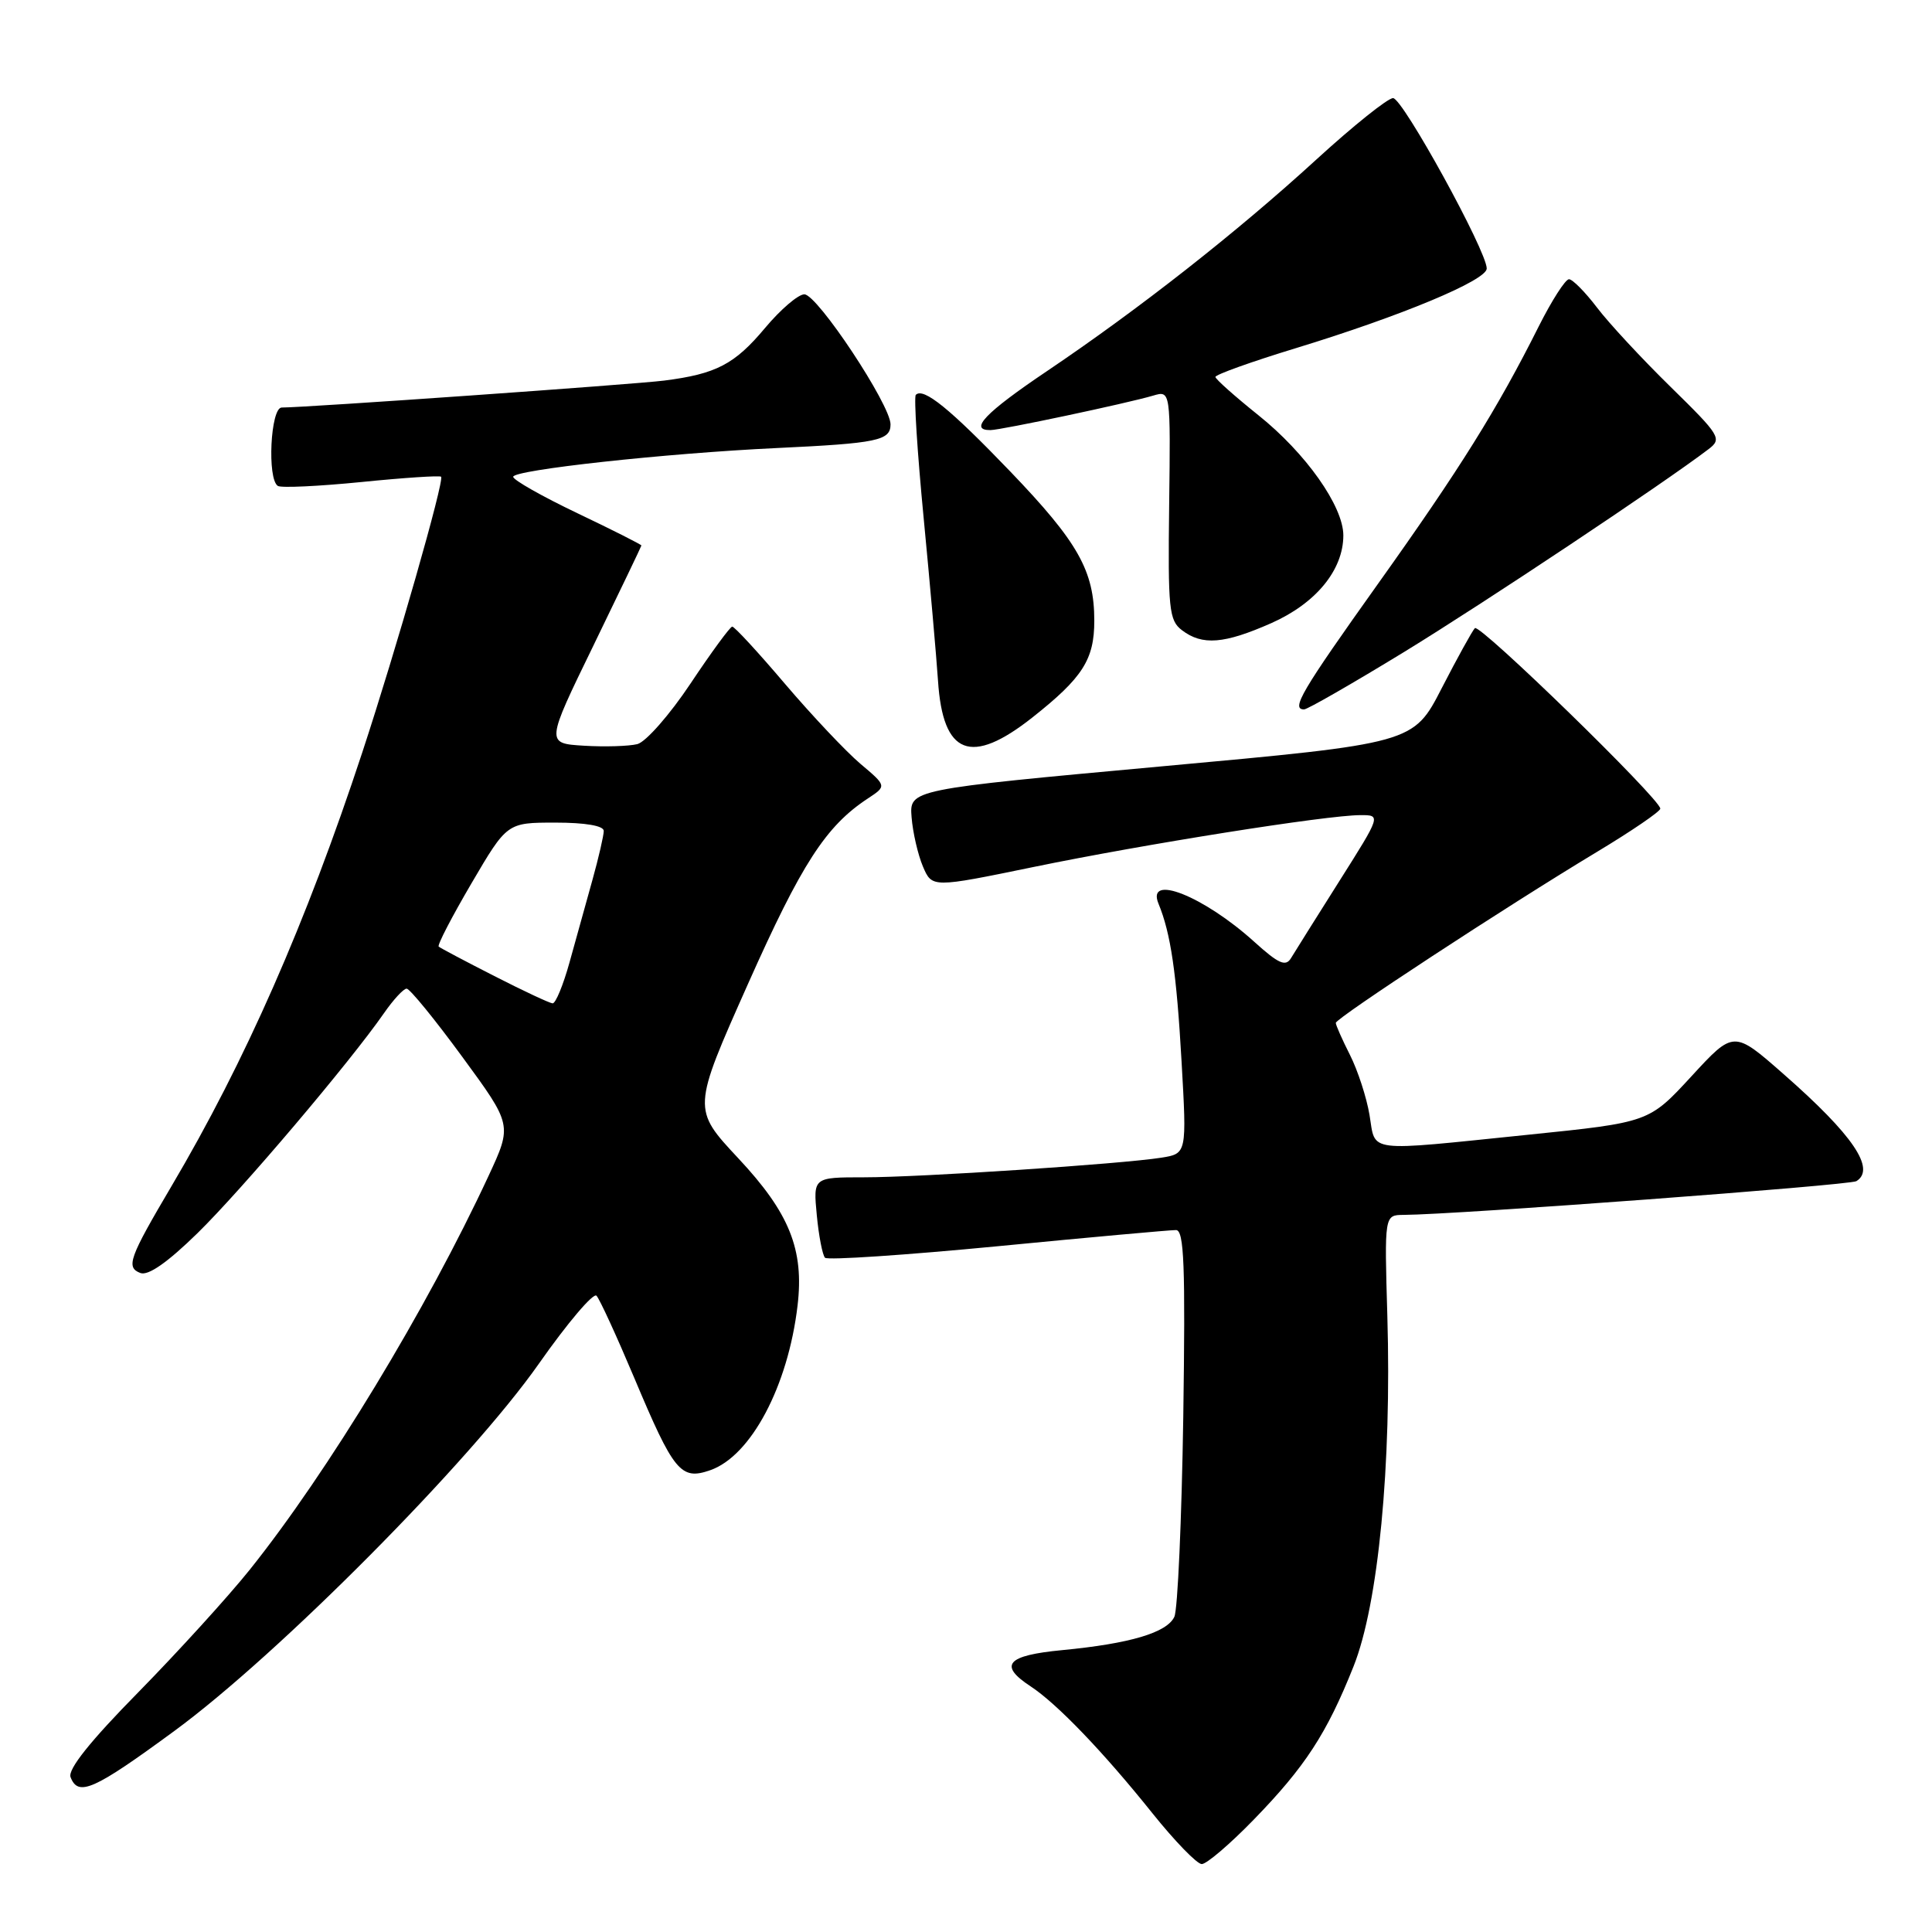 <?xml version="1.0" encoding="UTF-8" standalone="no"?>
<!DOCTYPE svg PUBLIC "-//W3C//DTD SVG 1.1//EN" "http://www.w3.org/Graphics/SVG/1.1/DTD/svg11.dtd" >
<svg xmlns="http://www.w3.org/2000/svg" xmlns:xlink="http://www.w3.org/1999/xlink" version="1.1" viewBox="0 0 256 256">
 <g >
 <path fill="currentColor"
d=" M 166.10 241.14 C 172.93 234.12 175.81 229.70 179.35 220.81 C 182.64 212.56 184.41 194.17 183.83 174.36 C 183.44 161.00 183.44 161.00 185.97 160.98 C 192.99 160.94 245.11 157.05 245.98 156.51 C 248.59 154.90 245.52 150.38 236.34 142.33 C 229.73 136.52 229.73 136.52 224.12 142.62 C 218.50 148.72 218.50 148.72 202.48 150.36 C 180.70 152.59 182.31 152.79 181.47 147.75 C 181.08 145.41 179.91 141.83 178.88 139.79 C 177.85 137.75 177.00 135.84 177.00 135.54 C 177.00 134.91 199.62 120.09 211.59 112.89 C 216.21 110.11 220.00 107.52 220.00 107.15 C 220.00 105.89 196.07 82.59 195.43 83.23 C 195.09 83.58 193.11 87.16 191.04 91.18 C 187.28 98.50 187.28 98.50 153.89 101.55 C 120.50 104.61 120.50 104.61 120.79 108.29 C 120.95 110.31 121.63 113.25 122.29 114.81 C 123.50 117.65 123.50 117.65 137.00 114.87 C 151.65 111.85 175.84 108.01 180.25 108.01 C 183.00 108.00 183.00 108.00 177.47 116.75 C 174.43 121.56 171.55 126.15 171.07 126.95 C 170.36 128.13 169.43 127.72 166.16 124.76 C 159.48 118.73 151.84 115.70 153.51 119.75 C 155.13 123.67 155.90 128.95 156.56 140.60 C 157.26 152.86 157.26 152.86 153.88 153.40 C 148.57 154.24 121.92 156.00 114.48 156.00 C 107.75 156.00 107.75 156.00 108.23 161.02 C 108.49 163.78 108.99 166.32 109.32 166.66 C 109.66 167.00 119.97 166.31 132.22 165.13 C 144.47 163.94 155.10 162.98 155.83 162.99 C 156.90 163.00 157.08 167.67 156.79 187.75 C 156.58 201.36 156.05 213.28 155.61 214.23 C 154.63 216.34 149.72 217.79 140.75 218.65 C 133.39 219.35 132.26 220.63 136.56 223.45 C 140.05 225.74 146.20 232.14 152.69 240.25 C 155.66 243.96 158.61 247.00 159.24 247.00 C 159.88 247.00 162.97 244.36 166.10 241.14 Z  M 23.09 229.37 C 36.86 219.28 62.36 193.59 71.41 180.69 C 75.19 175.30 78.63 171.25 79.04 171.69 C 79.46 172.14 81.69 177.00 84.01 182.50 C 89.29 195.06 90.20 196.17 94.11 194.81 C 99.51 192.93 104.42 183.67 105.68 173.00 C 106.56 165.58 104.61 160.72 97.82 153.47 C 91.73 146.95 91.73 146.95 99.11 130.38 C 106.22 114.43 109.43 109.46 115.00 105.80 C 117.50 104.15 117.50 104.15 114.00 101.20 C 112.08 99.57 107.59 94.81 104.02 90.62 C 100.46 86.43 97.31 83.01 97.02 83.03 C 96.74 83.05 94.25 86.44 91.50 90.57 C 88.75 94.70 85.58 98.31 84.45 98.60 C 83.32 98.88 80.13 98.98 77.36 98.81 C 72.32 98.50 72.32 98.50 78.65 85.50 C 82.12 78.35 84.98 72.40 84.99 72.28 C 84.99 72.16 81.18 70.23 76.50 68.00 C 71.83 65.77 68.00 63.60 68.00 63.18 C 68.00 62.27 88.20 60.06 102.89 59.37 C 116.26 58.74 118.00 58.38 118.00 56.23 C 118.00 53.64 108.30 39.00 106.58 39.00 C 105.77 39.00 103.43 41.00 101.38 43.45 C 97.34 48.28 94.90 49.55 88.00 50.43 C 83.95 50.94 40.55 54.00 37.33 54.00 C 35.84 54.00 35.38 63.50 36.82 64.39 C 37.27 64.67 42.26 64.43 47.90 63.87 C 53.55 63.30 58.29 62.99 58.45 63.17 C 58.89 63.71 52.53 85.95 47.99 99.74 C 40.55 122.32 32.47 140.68 22.72 157.18 C 17.10 166.70 16.66 167.93 18.60 168.68 C 19.64 169.07 22.18 167.30 26.18 163.39 C 32.04 157.65 46.36 140.76 50.88 134.25 C 52.12 132.46 53.47 131.00 53.88 131.00 C 54.30 131.00 57.61 135.06 61.25 140.03 C 67.87 149.06 67.87 149.06 64.75 155.78 C 56.55 173.44 43.46 195.04 33.09 208.00 C 30.23 211.57 23.58 218.88 18.33 224.23 C 11.94 230.72 8.96 234.46 9.35 235.48 C 10.36 238.11 12.41 237.21 23.09 229.37 Z  M 136.82 95.05 C 143.46 89.80 145.00 87.39 145.00 82.25 C 145.00 75.64 142.87 71.86 133.86 62.47 C 125.87 54.15 122.36 51.30 121.35 52.32 C 121.08 52.58 121.55 59.93 122.39 68.65 C 123.23 77.37 124.08 87.06 124.29 90.19 C 124.93 100.07 128.65 101.51 136.82 95.05 Z  M 186.02 86.41 C 196.69 79.88 220.45 64.05 226.40 59.51 C 228.20 58.14 227.94 57.71 221.38 51.28 C 217.57 47.55 213.17 42.81 211.61 40.75 C 210.04 38.69 208.37 37.00 207.90 37.00 C 207.42 37.00 205.62 39.81 203.89 43.25 C 198.39 54.22 193.45 62.13 182.59 77.36 C 172.43 91.62 171.03 94.00 172.80 94.00 C 173.24 94.00 179.19 90.58 186.02 86.41 Z  M 168.45 82.57 C 174.36 79.95 177.99 75.54 178.00 70.95 C 178.00 67.08 173.02 60.03 166.72 55.00 C 163.63 52.52 161.07 50.25 161.05 49.95 C 161.02 49.65 165.84 47.92 171.75 46.12 C 185.69 41.86 197.00 37.14 197.00 35.58 C 197.00 33.26 185.86 13.00 184.59 13.00 C 183.89 13.00 179.31 16.67 174.41 21.15 C 163.92 30.75 150.93 40.95 138.75 49.16 C 130.55 54.68 128.31 57.02 131.25 56.99 C 132.69 56.97 149.37 53.44 152.80 52.42 C 155.11 51.74 155.11 51.74 154.92 66.91 C 154.75 80.73 154.90 82.21 156.62 83.51 C 159.32 85.56 162.20 85.33 168.45 82.57 Z  M 65.50 129.33 C 61.65 127.37 58.33 125.61 58.13 125.43 C 57.92 125.24 59.88 121.47 62.47 117.05 C 67.19 109.00 67.19 109.00 73.60 109.00 C 77.57 109.00 80.00 109.42 80.00 110.10 C 80.00 110.70 79.33 113.62 78.50 116.60 C 77.67 119.57 76.31 124.47 75.47 127.50 C 74.63 130.53 73.62 132.98 73.22 132.95 C 72.82 132.92 69.35 131.30 65.50 129.33 Z "/>
</g>
</svg>